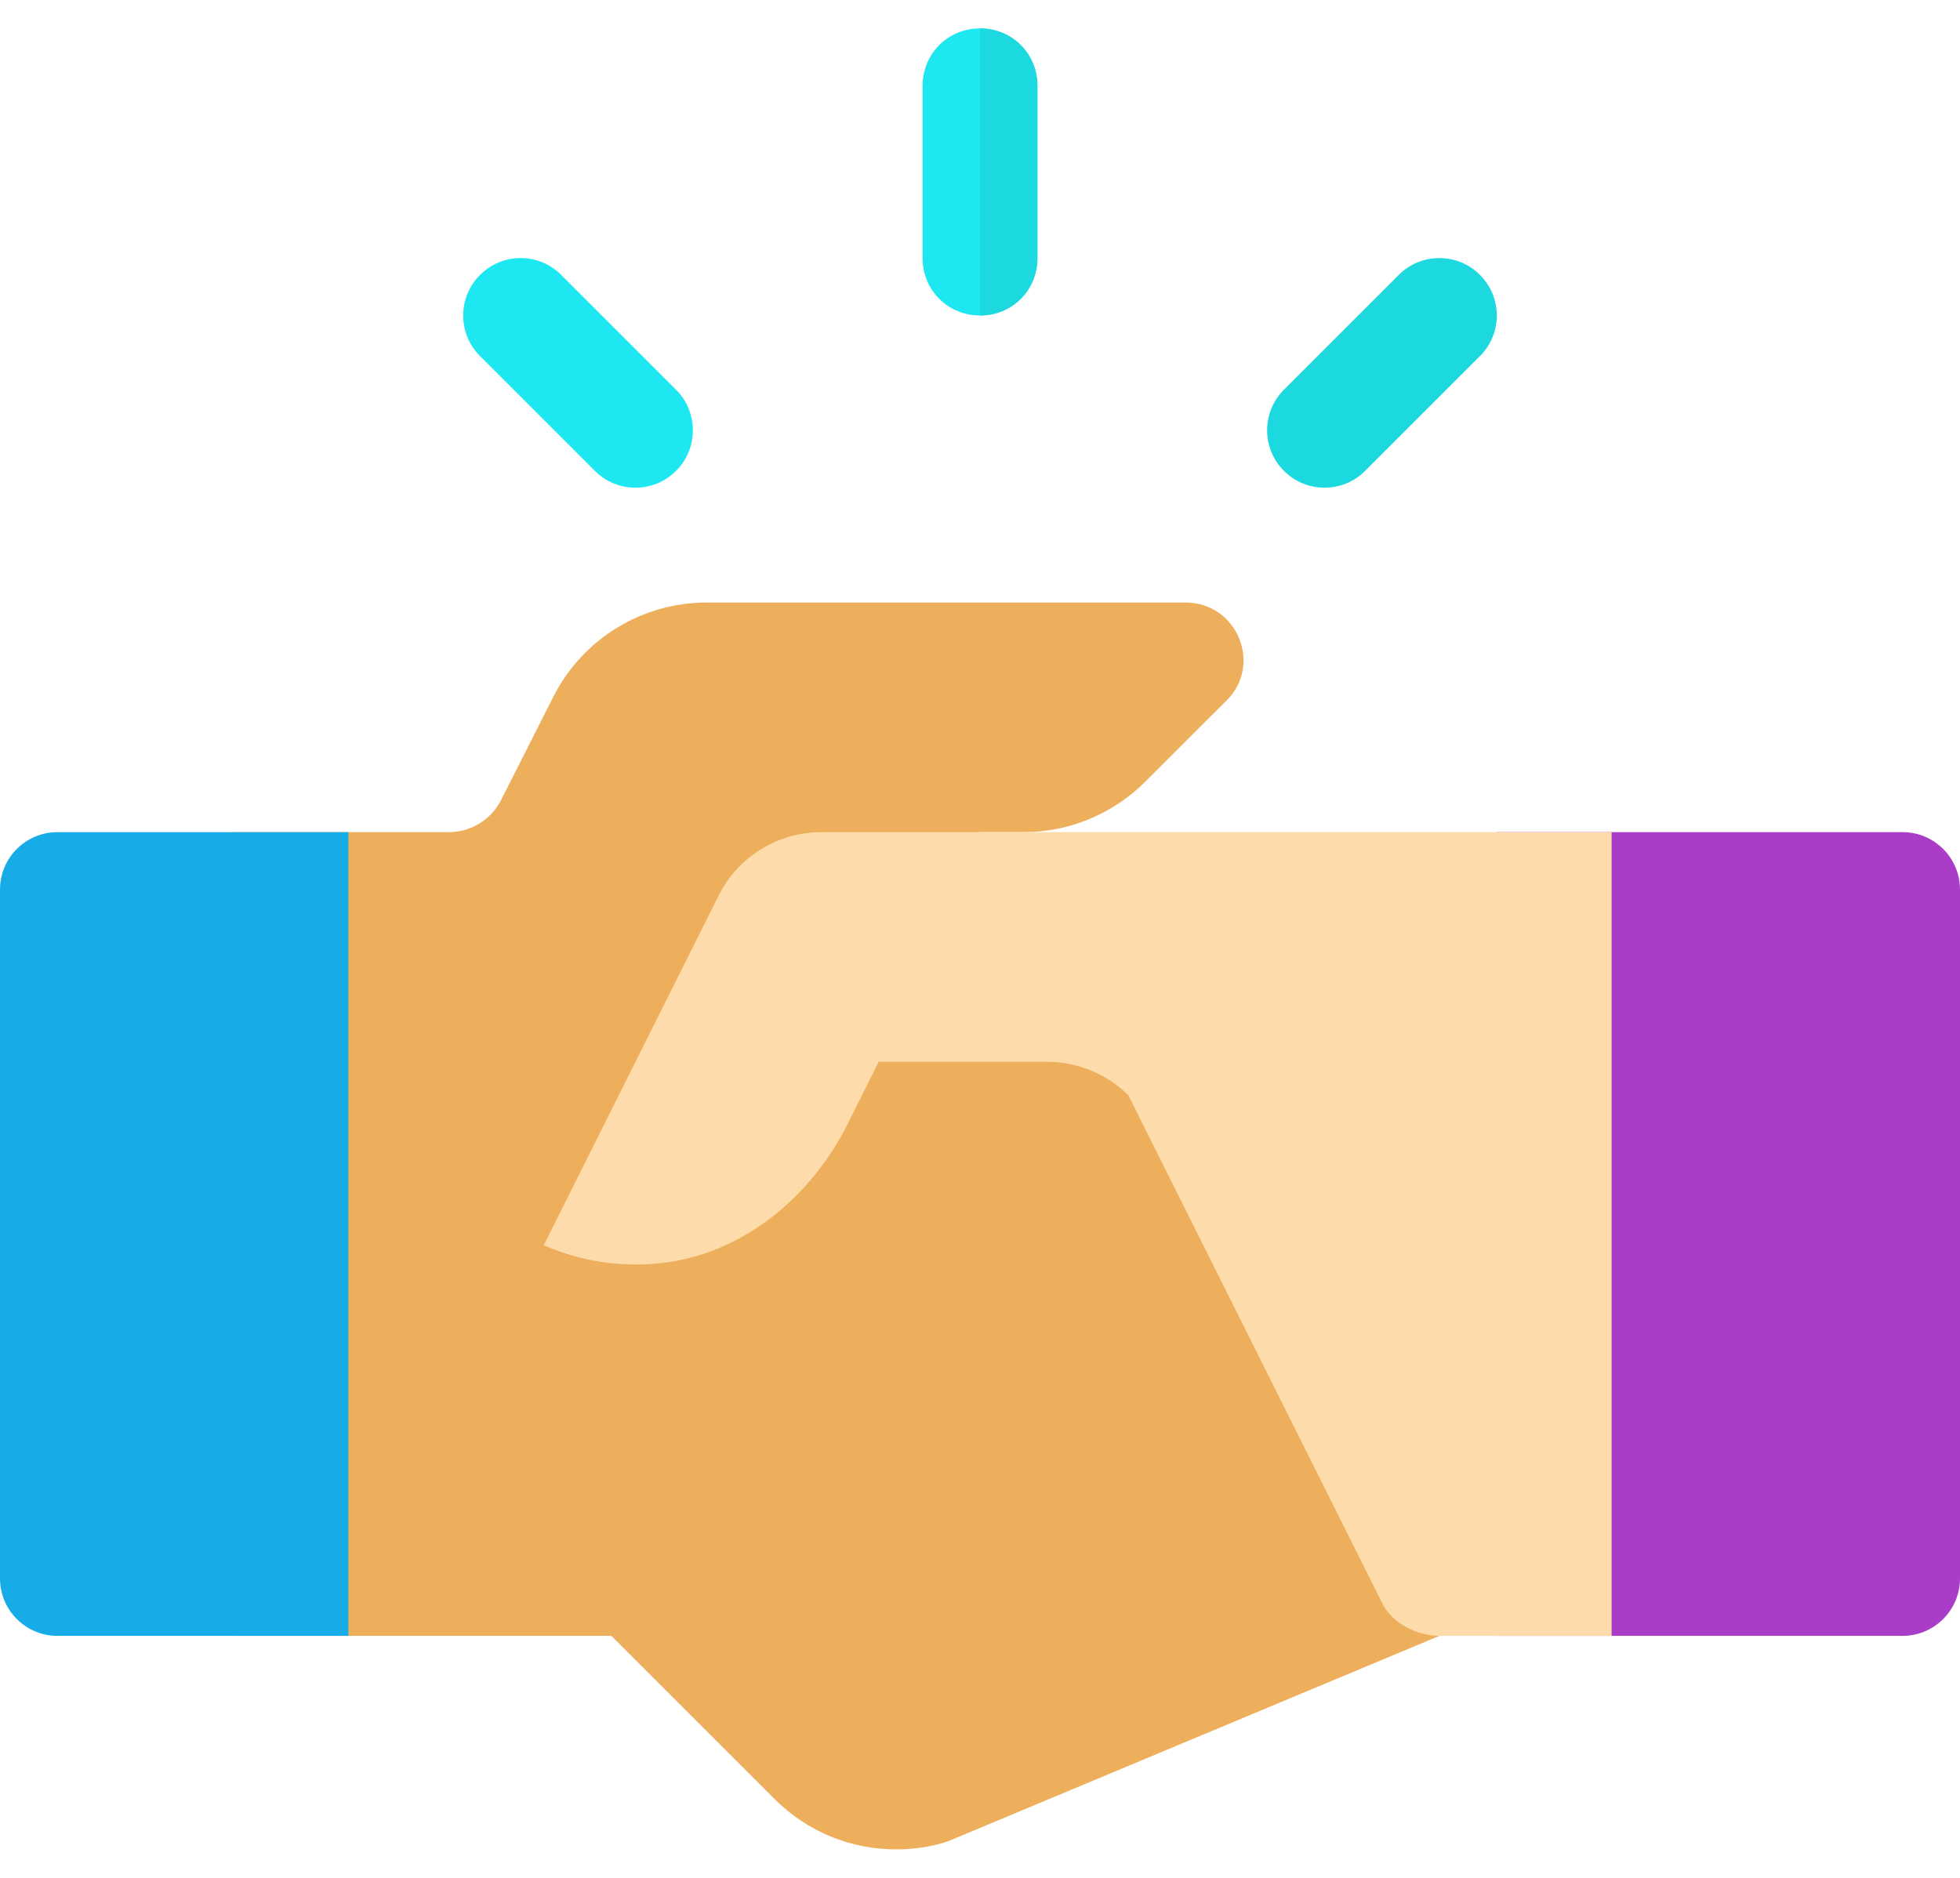<svg width="24" height="23" viewBox="0 0 24 23" fill="none" xmlns="http://www.w3.org/2000/svg">
<path d="M15.727 13.623L11.986 10.192H12.534C13.097 10.192 13.631 9.967 14.025 9.573L14.812 8.786L15.024 8.575C15.459 8.139 15.15 7.38 14.517 7.38H10.594H8.653C7.859 7.38 7.133 7.826 6.775 8.535L6.136 9.798C6.014 10.04 5.766 10.192 5.496 10.192H2.859V20.036H7.486L9.483 22.033C9.891 22.441 10.425 22.651 10.973 22.651C11.184 22.651 11.395 22.623 11.606 22.553L17.625 20.036L15.727 13.623Z" fill="#EEAF5C"/>
<path d="M4.266 20.036H0.703C0.315 20.036 0 19.721 0 19.333V10.895C0 10.507 0.315 10.192 0.703 10.192H4.266V20.036Z" fill="#17ACE8"/>
<path d="M23.297 20.036H18.328L16.922 18.63V11.598L18.328 10.192H23.297C23.685 10.192 24 10.507 24 10.895V19.333C24 19.721 23.685 20.036 23.297 20.036Z" fill="#AA3DC8"/>
<path d="M10.057 10.192C9.524 10.192 9.037 10.493 8.799 10.97L6.658 15.251C7.111 15.449 7.596 15.524 8.089 15.471C9.088 15.364 9.929 14.666 10.379 13.767L10.76 13.005H12.824C13.194 13.005 13.557 13.155 13.818 13.417L16.922 19.631C17.038 19.878 17.352 20.036 17.625 20.036H19.734V10.192H10.057Z" fill="#FEDBAB"/>
<path d="M12.703 1.052V3.161C12.703 3.555 12.394 3.864 12 3.864C11.606 3.864 11.297 3.555 11.297 3.161V1.052C11.297 0.658 11.606 0.348 12 0.348C12.394 0.348 12.703 0.658 12.703 1.052Z" fill="#1DE8F1"/>
<path d="M7.284 5.767L5.878 4.361C5.603 4.087 5.603 3.642 5.878 3.367C6.153 3.092 6.598 3.092 6.872 3.367L8.278 4.773C8.553 5.048 8.553 5.493 8.278 5.767C8.004 6.042 7.559 6.042 7.284 5.767Z" fill="#1DE8F1"/>
<path d="M15.722 5.767C15.447 5.493 15.447 5.048 15.722 4.773L17.128 3.367C17.402 3.092 17.848 3.092 18.122 3.367C18.397 3.642 18.397 4.087 18.122 4.361L16.716 5.767C16.441 6.042 15.996 6.042 15.722 5.767Z" fill="#1BD9DE"/>
<path d="M12.703 1.052V3.161C12.703 3.555 12.394 3.864 12 3.864V0.348C12.394 0.348 12.703 0.658 12.703 1.052Z" fill="#1BD9DE"/>
</svg>
